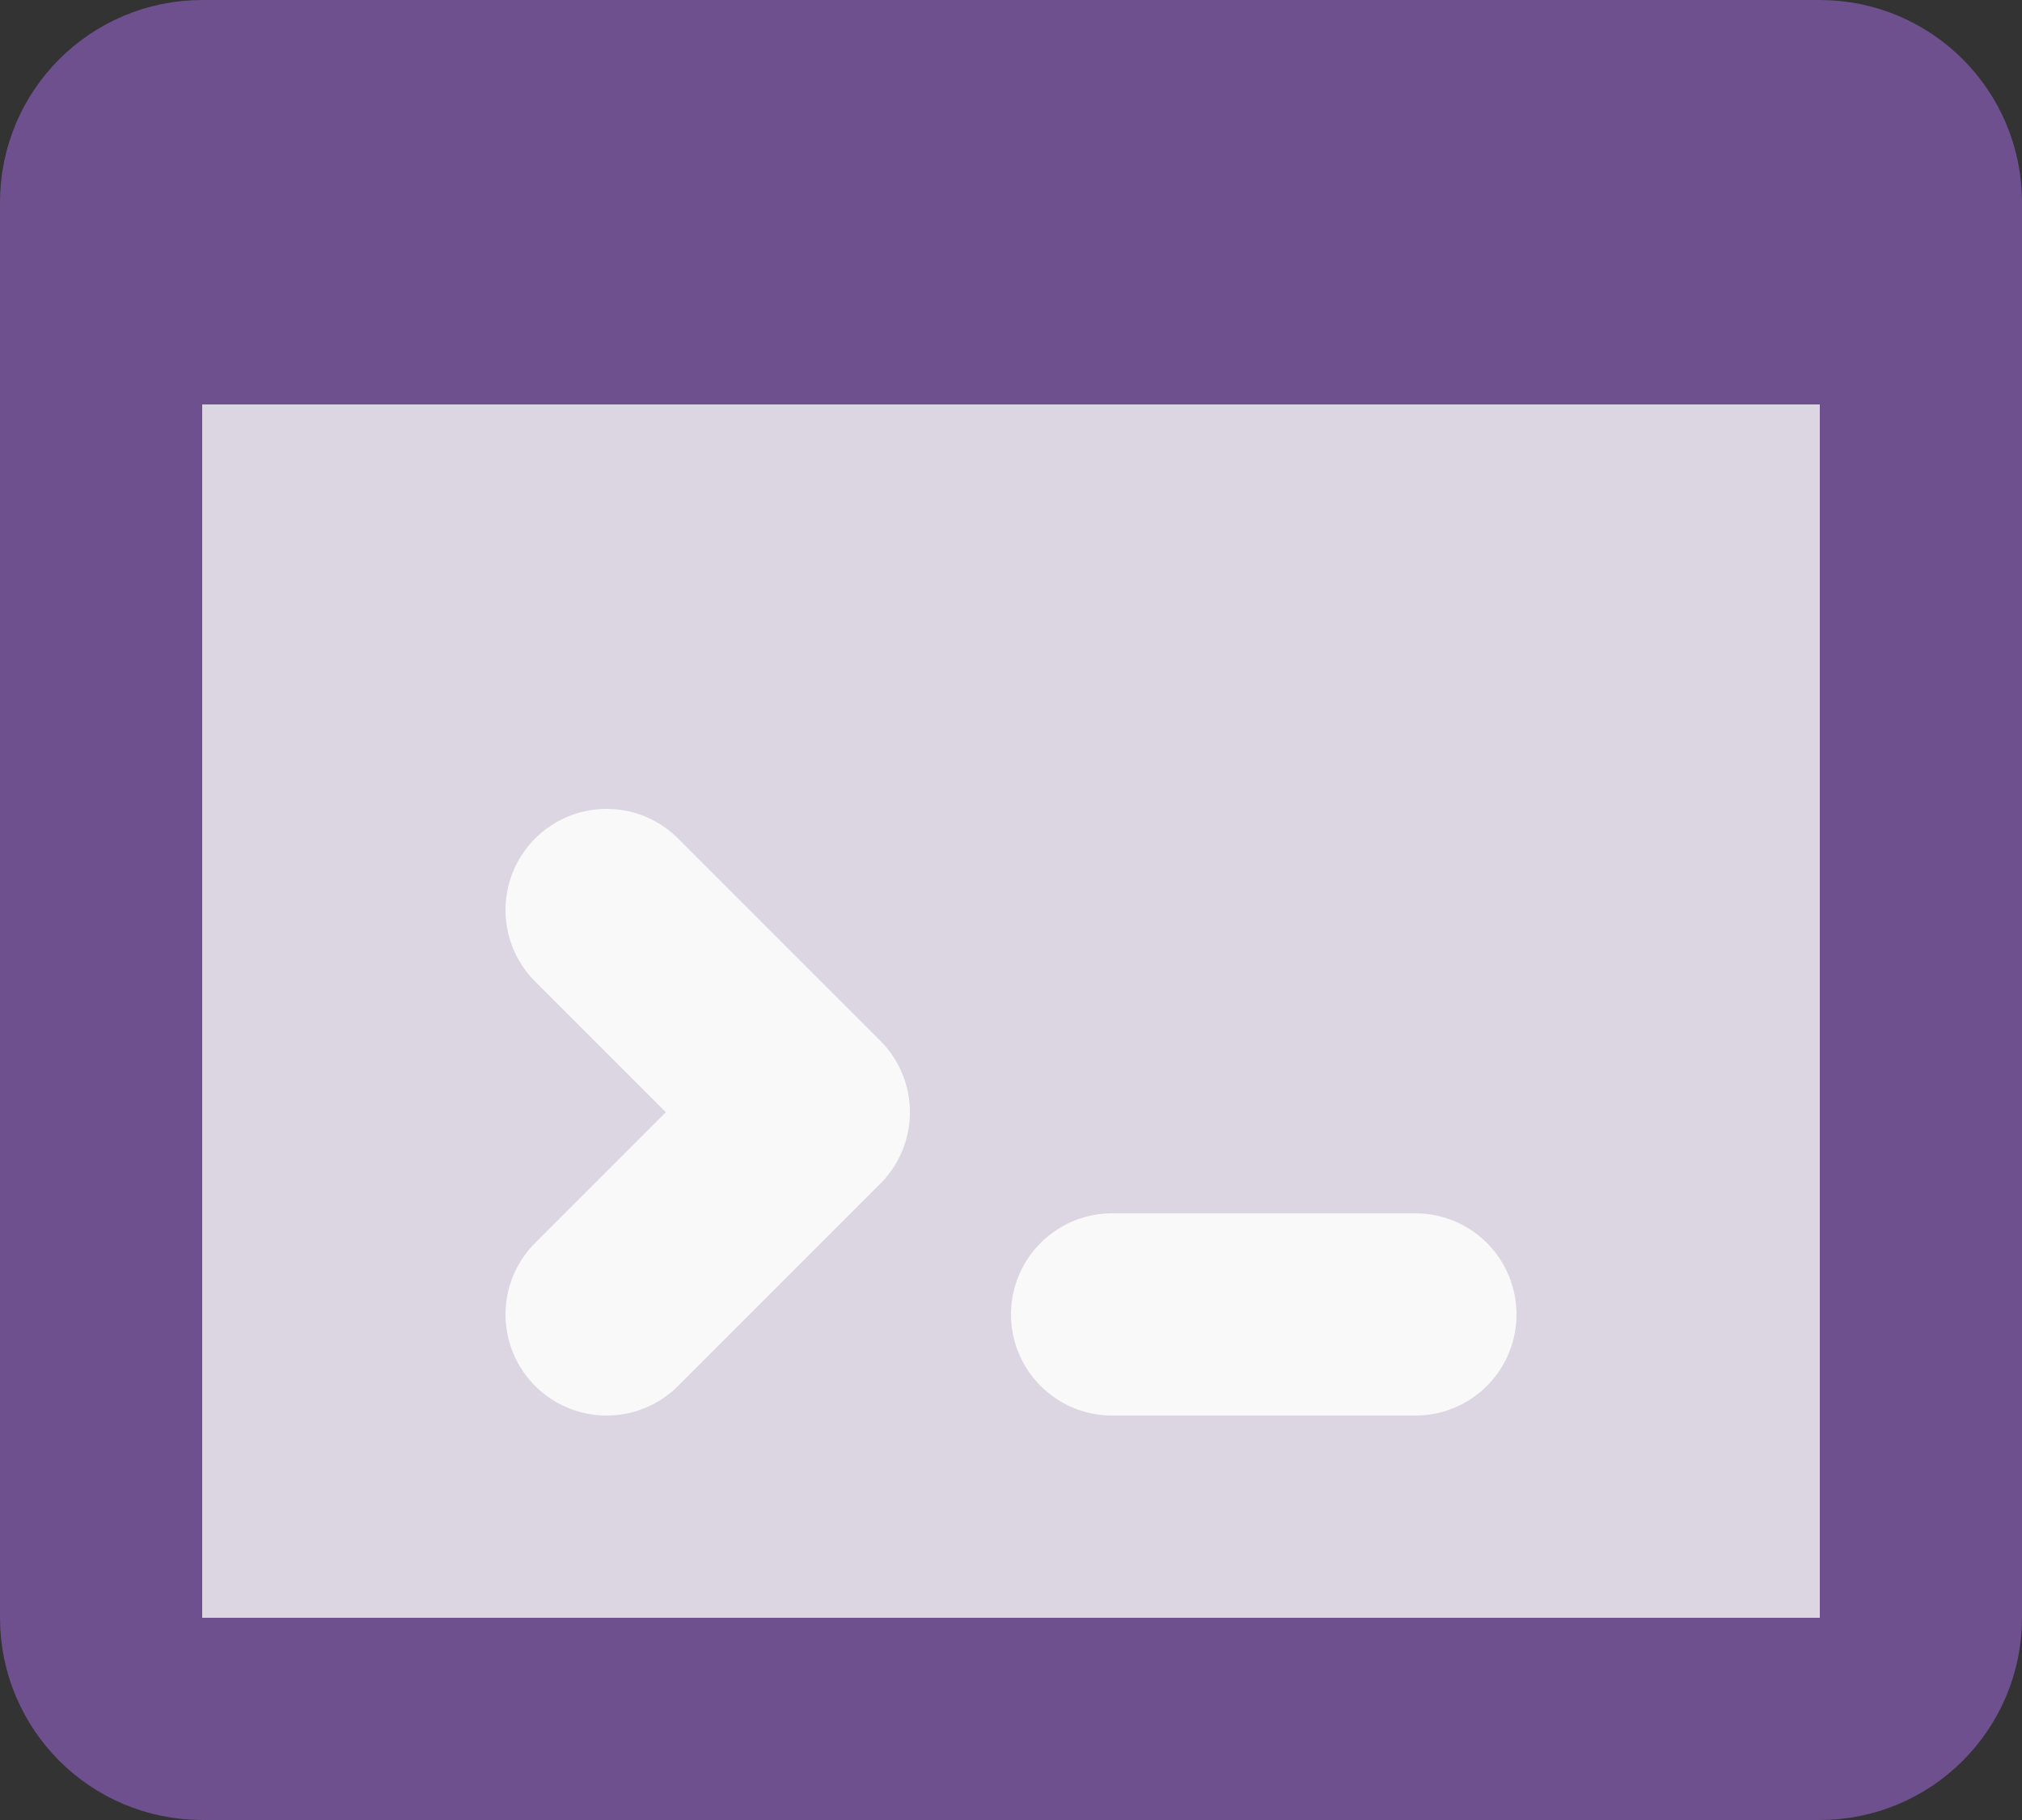 <svg width="20" height="18" viewBox="0 0 20 18" fill="none" xmlns="http://www.w3.org/2000/svg">
<rect x="0" y="0" width="20" height="18" fill="#333333" stroke="none"/>
<path d="M2 17L18 17C18.552 17 19 16.552 19 16L19 2C19 1.448 18.552 1 18 1L2 1C1.448 1 1 1.448 1 2L1 16C1 16.552 1.448 17 2 17Z" fill="#DCD6E3" stroke="#6D508D" stroke-width="2" stroke-linecap="round" stroke-linejoin="round"/>
<path d="M1 3L19 3" stroke="#6D508D" stroke-width="2" stroke-linecap="round" stroke-linejoin="round"/>
<path d="M14 13H11" stroke="#F9F9F9" stroke-width="2" stroke-linecap="round" stroke-linejoin="round"/>
<path d="M6 9L8 11L6 13" stroke="#F9F9F9" stroke-width="2" stroke-linecap="round" stroke-linejoin="round"/>
</svg>

